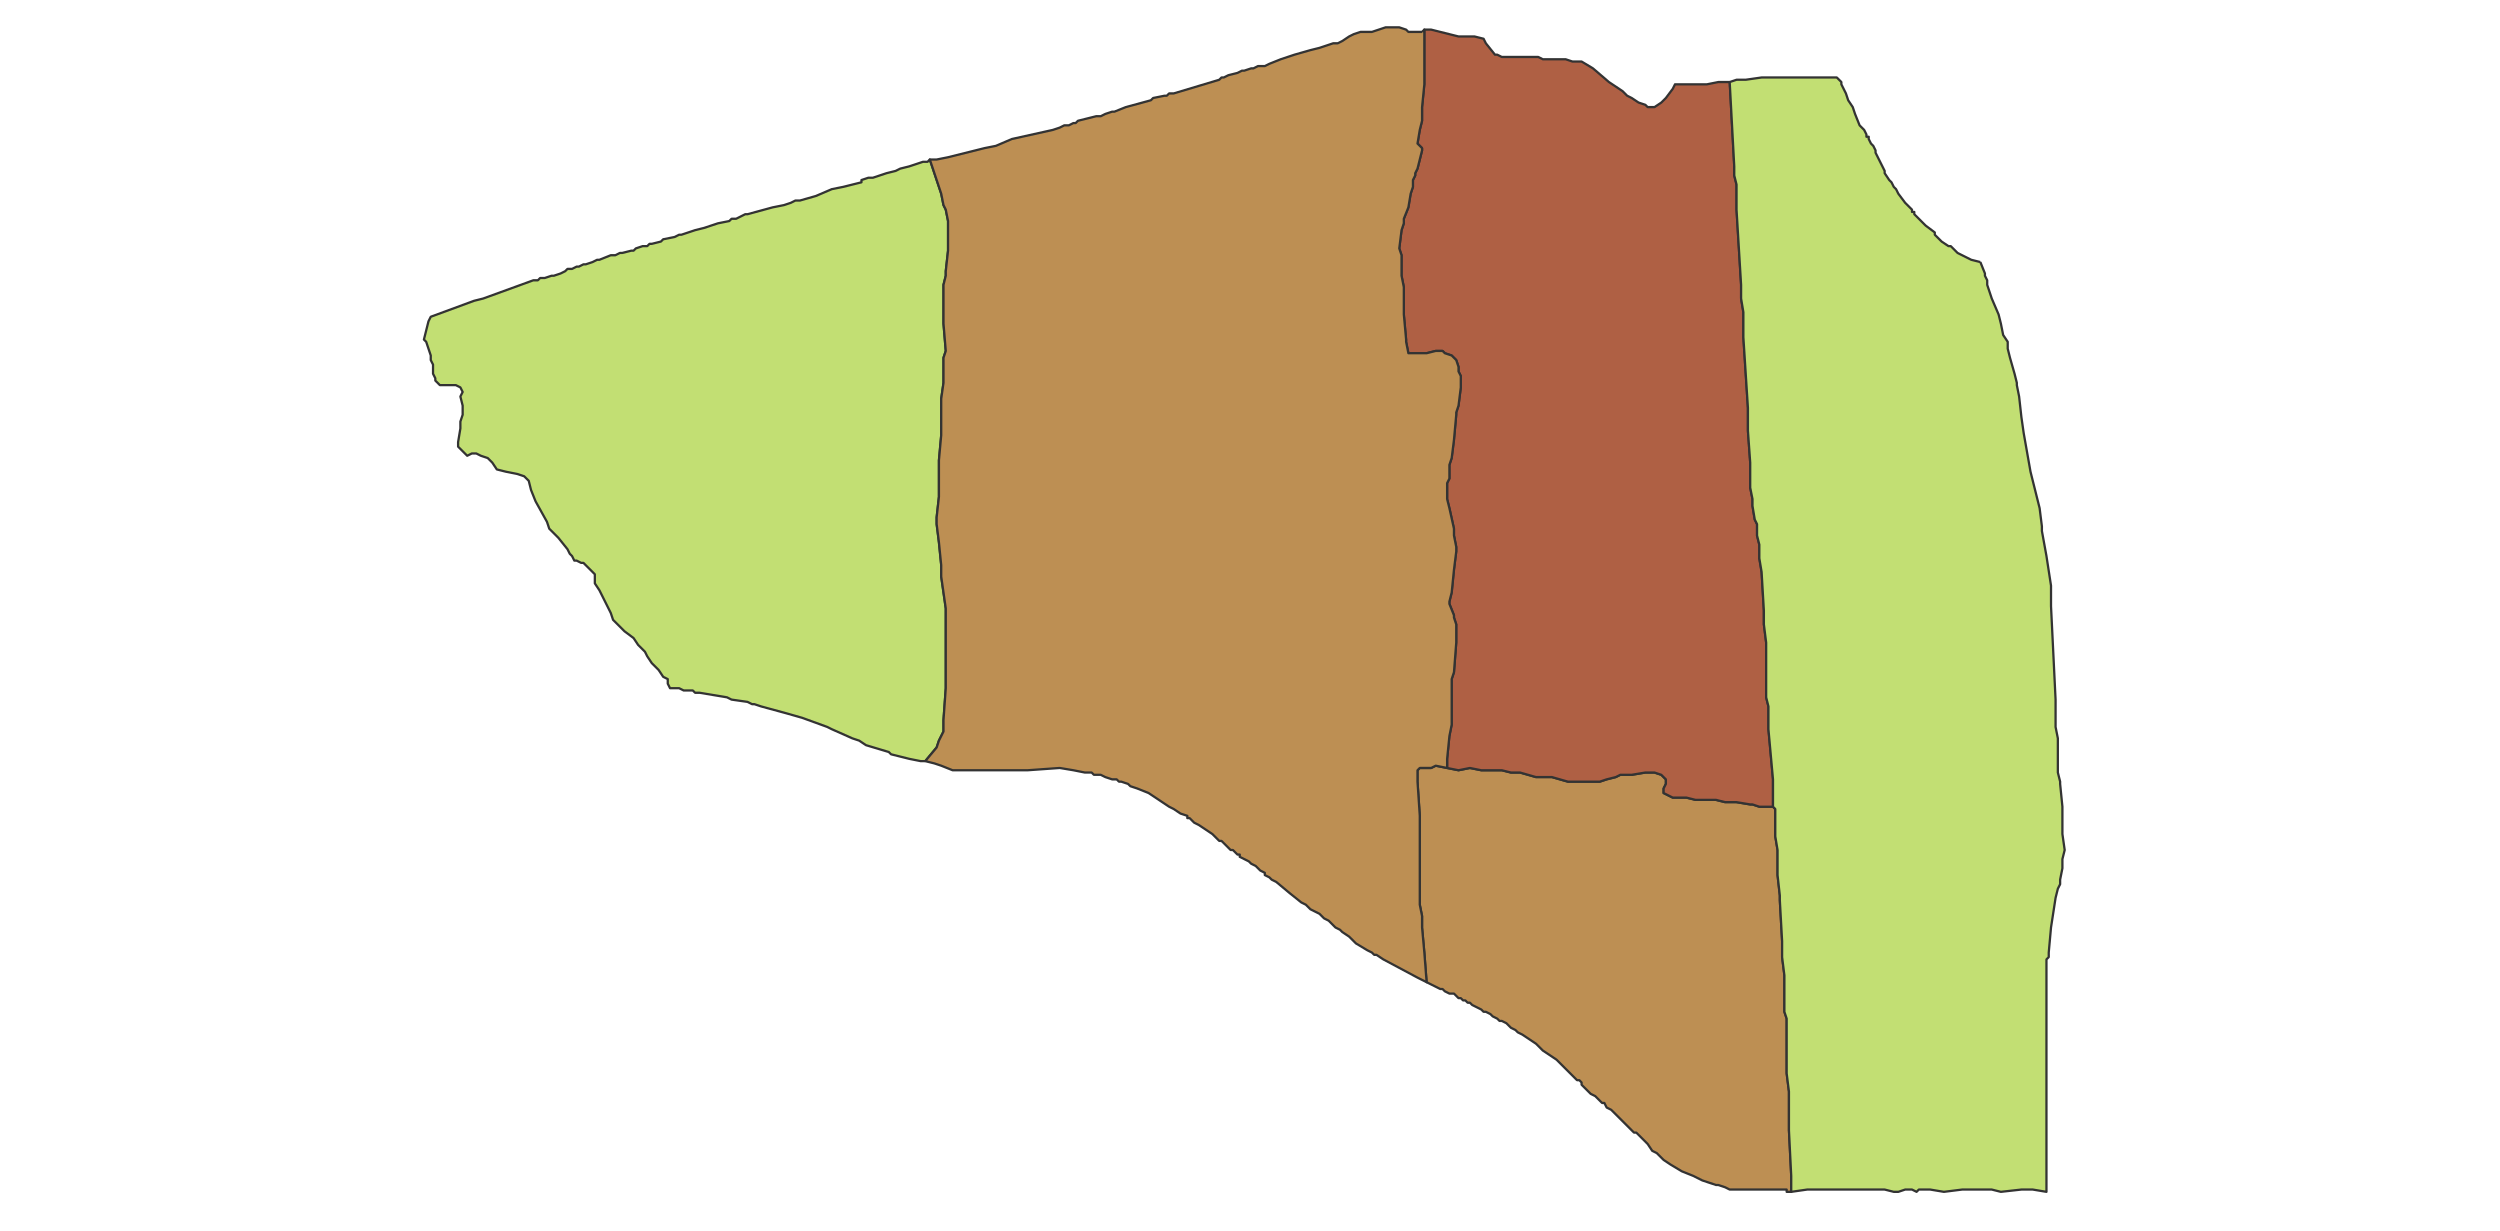 <svg id="svg-map" width="null" height="null" xmlns="http://www.w3.org/2000/svg" style="animation-delay: 0s; animation-direction: normal; animation-duration: 0s; animation-fill-mode: none; animation-iteration-count: 1; animation-name: none; animation-play-state: running; animation-timing-function: ease; background-attachment: scroll; background-blend-mode: normal; background-clip: border-box; background-color: rgba(0, 0, 0, 0); background-image: none; background-origin: padding-box; background-position: 0% 0%; background-repeat: repeat; background-size: auto; border-bottom-color: rgb(255, 255, 255); border-bottom-left-radius: 0px; border-bottom-right-radius: 0px; border-bottom-style: none; border-bottom-width: 0px; border-collapse: separate; border-image-outset: 0px; border-image-repeat: stretch; border-image-slice: 100%; border-image-source: none; border-image-width: 1; border-left-color: rgb(255, 255, 255); border-left-style: none; border-left-width: 0px; border-right-color: rgb(255, 255, 255); border-right-style: none; border-right-width: 0px; border-top-color: rgb(255, 255, 255); border-top-left-radius: 0px; border-top-right-radius: 0px; border-top-style: none; border-top-width: 0px; bottom: auto; box-shadow: none; box-sizing: border-box; break-after: auto; break-before: auto; break-inside: auto; caption-side: top; clear: none; clip: auto; color: rgb(255, 255, 255); content: ; cursor: auto; direction: ltr; display: inline; empty-cells: show; float: none; font-family: &quot;Open Sans&quot;, sans-serif; font-kerning: auto; font-size: 13px; font-stretch: normal; font-style: normal; font-variant: normal; font-variant-ligatures: normal; font-variant-caps: normal; font-variant-numeric: normal; font-weight: normal; height: 303.953px; image-rendering: auto; isolation: auto; left: auto; letter-spacing: normal; line-height: 18.571px; list-style-image: none; list-style-position: outside; list-style-type: disc; margin-bottom: 0px; margin-left: 0px; margin-right: 0px; margin-top: 0px; max-height: 400px; max-width: none; min-height: 0px; min-width: 0px; mix-blend-mode: normal; motion-offset: 0px; motion-path: none; motion-rotation: auto 0deg; object-fit: fill; object-position: 50% 50%; opacity: 1; orphans: 2; outline-color: rgb(255, 255, 255); outline-offset: 0px; outline-style: none; outline-width: 0px; overflow-wrap: normal; overflow-x: hidden; overflow-y: hidden; padding-bottom: 0px; padding-left: 0px; padding-right: 0px; padding-top: 0px; pointer-events: auto; position: static; resize: none; right: auto; speak: normal; table-layout: auto; tab-size: 8; text-align: center; text-align-last: auto; text-decoration: none; text-indent: 0px; text-rendering: auto; text-shadow: none; text-size-adjust: 100%; text-overflow: clip; text-transform: none; top: auto; touch-action: auto; transition-delay: 0s; transition-duration: 0s; transition-property: all; transition-timing-function: ease; unicode-bidi: normal; vertical-align: baseline; visibility: visible; white-space: normal; widows: 2; width: 617.5px; will-change: auto; word-break: normal; word-spacing: 0px; word-wrap: normal; z-index: auto; zoom: 1; -webkit-appearance: none; backface-visibility: visible; -webkit-background-clip: border-box; -webkit-background-origin: padding-box; -webkit-border-horizontal-spacing: 0px; -webkit-border-image: none; -webkit-border-vertical-spacing: 0px; -webkit-box-align: stretch; -webkit-box-decoration-break: slice; -webkit-box-direction: normal; -webkit-box-flex: 0; -webkit-box-flex-group: 1; -webkit-box-lines: single; -webkit-box-ordinal-group: 1; -webkit-box-orient: horizontal; -webkit-box-pack: start; -webkit-box-reflect: none; -webkit-clip-path: none; column-count: auto; column-gap: normal; column-rule-color: rgb(255, 255, 255); column-rule-style: none; column-rule-width: 0px; column-span: none; column-width: auto; align-content: stretch; align-items: stretch; align-self: stretch; flex-basis: auto; flex-grow: 0; flex-shrink: 1; flex-direction: row; flex-wrap: nowrap; justify-content: flex-start; -webkit-font-smoothing: auto; -webkit-highlight: none; -webkit-hyphenate-character: auto; -webkit-line-break: auto; -webkit-line-clamp: none; -webkit-locale: &quot;en&quot;; -webkit-margin-before-collapse: collapse; -webkit-margin-after-collapse: collapse; -webkit-mask-box-image: none; -webkit-mask-box-image-outset: 0px; -webkit-mask-box-image-repeat: stretch; -webkit-mask-box-image-slice: 0 fill; -webkit-mask-box-image-source: none; -webkit-mask-box-image-width: auto; -webkit-mask-clip: border-box; -webkit-mask-composite: source-over; -webkit-mask-image: none; -webkit-mask-origin: border-box; -webkit-mask-position: 0% 0%; -webkit-mask-repeat: repeat; -webkit-mask-size: auto; order: 0; perspective: none; perspective-origin: 308.75px 151.969px; -webkit-print-color-adjust: economy; -webkit-rtl-ordering: logical; shape-outside: none; shape-image-threshold: 0; shape-margin: 0px; -webkit-tap-highlight-color: rgba(0, 0, 0, 0); -webkit-text-combine: none; -webkit-text-decorations-in-effect: none; -webkit-text-emphasis-color: rgb(255, 255, 255); -webkit-text-emphasis-position: over; -webkit-text-emphasis-style: none; -webkit-text-fill-color: rgb(255, 255, 255); -webkit-text-orientation: vertical-right; -webkit-text-security: none; -webkit-text-stroke-color: rgb(255, 255, 255); -webkit-text-stroke-width: 0px; transform: none; transform-origin: 308.75px 151.969px; transform-style: flat; -webkit-user-drag: auto; -webkit-user-modify: read-only; user-select: text; -webkit-writing-mode: horizontal-tb; -webkit-app-region: no-drag; buffered-rendering: auto; clip-path: none; clip-rule: nonzero; mask: none; filter: none; flood-color: rgb(0, 0, 0); flood-opacity: 1; lighting-color: rgb(255, 255, 255); stop-color: rgb(0, 0, 0); stop-opacity: 1; color-interpolation: sRGB; color-interpolation-filters: linearRGB; color-rendering: auto; fill: rgb(0, 0, 0); fill-opacity: 1; fill-rule: nonzero; marker-end: none; marker-mid: none; marker-start: none; mask-type: luminance; shape-rendering: auto; stroke: none; stroke-dasharray: none; stroke-dashoffset: 0px; stroke-linecap: butt; stroke-linejoin: miter; stroke-miterlimit: 4; stroke-opacity: 1; stroke-width: 1px; alignment-baseline: auto; baseline-shift: 0px; dominant-baseline: auto; text-anchor: start; writing-mode: horizontal-tb; vector-effect: none; paint-order: fill stroke markers; d: none; cx: 0px; cy: 0px; x: 0px; y: 0px; r: 0px; rx: auto; ry: auto;" version="1.1" xmlns:xlink="http://www.w3.org/1999/xlink"><style type="text/css">svg:not(:root) { overflow: hidden; }
* { box-sizing: border-box; }
* { font-size: 13px; }
svg { max-height: 100vh; border: none !important; }
#svg-map svg { max-height: 400px; }
#svg-map svg path { fill: rgb(153, 196, 176); stroke: rgb(51, 51, 51); stroke-width: 1; }
#svg-map svg path.svg-range1 { fill: rgb(194, 223, 115); }
#svg-map svg path.svg-range4 { fill: rgb(189, 143, 83); }
#svg-map svg path.svg-range5 { fill: rgb(175, 96, 68); }</style><svg xmlns="http://www.w3.org/2000/svg" xmlns:inkscape="http://www.inkscape.org/namespaces/inkscape" xmlns:xlink="http://www.w3.org/1999/xlink" viewBox="0 0 1097 540" version="1.1">
<!-- svg generated using QGIS www.qgis.org -->
<g id="3273240_id2012__3273240003" inkscape:groupmode="layer" inkscape:label="3273240_id2012__3273240003">
<g stroke="rgb(0,0,0)" fill="rgb(165,140,107)" stroke-linejoin="round" stroke-width="0.26">
<g id="3273240_id2012__3273240003_1">
<path d="M 635,337 L 640,338 L 645,337 L 650,338 L 653,338 L 656,338 L 659,338 L 663,339 L 667,339 L 674,341 L 681,341 L 688,343 L 692,343 L 693,343 L 695,343 L 701,343 L 702,343 L 705,342 L 709,341 L 711,340 L 713,340 L 716,340 L 722,339 L 726,339 L 729,340 L 731,342 L 731,344 L 730,346 L 730,348 L 732,349 L 734,350 L 740,350 L 744,351 L 746,351 L 753,351 L 757,352 L 760,352 L 762,352 L 768,353 L 769,353 L 772,354 L 778,354 L 779,355 L 779,362 L 779,367 L 780,373 L 780,378 L 780,379 L 780,381 L 780,384 L 781,393 L 781,395 L 782,413 L 782,420 L 783,428 L 783,430 L 783,436 L 783,441 L 783,444 L 784,447 L 784,454 L 784,458 L 784,471 L 785,479 L 785,494 L 785,496 L 786,516 L 786,523 L 785,523 L 784,523 L 784,522 L 781,522 L 769,522 L 768,522 L 767,522 L 766,522 L 765,522 L 764,522 L 763,522 L 761,522 L 759,522 L 757,521 L 754,520 L 753,520 L 747,518 L 743,516 L 738,514 L 733,511 L 730,509 L 729,508 L 728,507 L 727,506 L 725,505 L 723,502 L 722,501 L 721,500 L 719,498 L 718,497 L 717,497 L 716,496 L 714,494 L 710,490 L 707,487 L 705,486 L 704,484 L 703,484 L 702,483 L 700,481 L 698,480 L 697,479 L 696,478 L 694,476 L 694,475 L 693,474 L 692,474 L 687,469 L 686,468 L 683,465 L 677,461 L 675,459 L 674,458 L 671,456 L 668,454 L 666,453 L 665,452 L 663,451 L 661,449 L 659,448 L 658,448 L 657,447 L 655,446 L 654,445 L 652,444 L 651,444 L 650,443 L 648,442 L 646,441 L 645,440 L 644,440 L 643,439 L 642,439 L 641,438 L 640,438 L 639,437 L 638,436 L 636,436 L 634,435 L 633,434 L 632,434 L 630,433 L 628,432 L 626,431 L 625,418 L 624,407 L 624,402 L 623,397 L 623,393 L 623,389 L 623,384 L 623,379 L 623,378 L 623,376 L 623,370 L 623,368 L 623,366 L 623,365 L 623,362 L 623,361 L 623,359 L 623,358 L 622,343 L 622,338 L 623,337 L 628,337 L 630,336 L 635,337 " class="svg-range4" data-original-title="&lt;b&gt;SUKABUNGAH&lt;/b&gt;&lt;br /&gt;229" title=""/>
</g>
</g>
</g>
<g id="3273240_id2012__3273240004" inkscape:groupmode="layer" inkscape:label="3273240_id2012__3273240004">
<g stroke="rgb(0,0,0)" fill="rgb(172,157,239)" stroke-linejoin="round" stroke-width="0.26">
<g id="3273240_id2012__3273240004_1">
<path d="M 759,36 L 761,73 L 761,77 L 762,81 L 762,82 L 762,84 L 762,92 L 764,125 L 764,131 L 765,137 L 765,145 L 765,147 L 765,148 L 767,179 L 767,183 L 767,189 L 768,203 L 768,207 L 768,214 L 769,219 L 769,222 L 770,228 L 771,230 L 771,235 L 772,239 L 772,245 L 773,251 L 774,268 L 774,274 L 775,282 L 775,288 L 775,299 L 775,304 L 775,306 L 776,310 L 776,312 L 776,314 L 776,317 L 776,320 L 778,342 L 778,354 L 772,354 L 769,353 L 768,353 L 762,352 L 760,352 L 757,352 L 753,351 L 746,351 L 744,351 L 740,350 L 734,350 L 732,349 L 730,348 L 730,346 L 731,344 L 731,342 L 729,340 L 726,339 L 722,339 L 716,340 L 713,340 L 711,340 L 709,341 L 705,342 L 702,343 L 701,343 L 695,343 L 693,343 L 692,343 L 688,343 L 681,341 L 674,341 L 667,339 L 663,339 L 659,338 L 656,338 L 653,338 L 650,338 L 645,337 L 640,338 L 635,337 L 635,336 L 635,333 L 636,323 L 637,318 L 637,312 L 637,308 L 637,298 L 638,295 L 639,282 L 639,277 L 639,276 L 639,274 L 638,271 L 638,270 L 636,265 L 636,264 L 637,260 L 638,250 L 639,242 L 639,240 L 638,235 L 638,232 L 636,223 L 635,219 L 635,213 L 635,212 L 636,210 L 636,204 L 637,201 L 638,193 L 639,182 L 639,181 L 640,178 L 641,170 L 641,168 L 641,165 L 640,163 L 640,161 L 639,158 L 637,156 L 634,155 L 633,154 L 630,154 L 626,155 L 622,155 L 618,155 L 617,150 L 617,149 L 616,138 L 616,135 L 616,126 L 615,121 L 615,119 L 615,112 L 614,109 L 615,101 L 616,98 L 616,96 L 618,91 L 619,85 L 620,82 L 620,79 L 621,77 L 621,76 L 622,74 L 624,66 L 624,65 L 622,63 L 623,57 L 624,53 L 624,51 L 624,47 L 625,37 L 625,26 L 625,16 L 625,13 L 628,13 L 636,15 L 640,16 L 642,16 L 645,16 L 647,16 L 651,17 L 652,19 L 656,24 L 657,24 L 659,25 L 660,25 L 661,25 L 663,25 L 666,25 L 668,25 L 670,25 L 671,25 L 673,25 L 675,25 L 677,26 L 680,26 L 682,26 L 683,26 L 687,26 L 690,27 L 691,27 L 694,27 L 699,30 L 706,36 L 712,40 L 714,42 L 716,43 L 719,45 L 722,46 L 723,47 L 726,47 L 729,45 L 730,44 L 731,43 L 734,39 L 735,37 L 736,37 L 738,37 L 740,37 L 742,37 L 743,37 L 745,37 L 749,37 L 754,36 L 755,36 L 759,36 " class="svg-range5" data-original-title="&lt;b&gt;CIPEDES&lt;/b&gt;&lt;br /&gt;274" title=""/>
</g>
</g>
</g>
<g id="3273240_id2012__3273240005" inkscape:groupmode="layer" inkscape:label="3273240_id2012__3273240005">
<g stroke="rgb(0,0,0)" fill="rgb(186,236,69)" stroke-linejoin="round" stroke-width="0.26">
<g id="3273240_id2012__3273240005_1">
<path d="M 869,115 L 871,120 L 871,121 L 872,123 L 872,125 L 874,131 L 877,138 L 878,142 L 879,147 L 881,150 L 881,153 L 882,157 L 884,164 L 885,168 L 885,169 L 886,174 L 887,183 L 888,190 L 891,207 L 894,219 L 895,223 L 896,231 L 896,233 L 898,244 L 900,257 L 900,266 L 902,307 L 902,312 L 902,319 L 903,324 L 903,327 L 903,329 L 903,334 L 903,339 L 904,343 L 904,344 L 905,354 L 905,366 L 906,373 L 905,377 L 905,381 L 904,386 L 904,388 L 903,390 L 902,394 L 900,407 L 899,418 L 899,419 L 899,420 L 898,421 L 898,422 L 898,423 L 898,429 L 898,465 L 898,469 L 898,473 L 898,478 L 898,504 L 898,507 L 898,517 L 898,523 L 892,522 L 887,522 L 878,523 L 874,522 L 871,522 L 861,522 L 853,523 L 847,522 L 843,522 L 842,522 L 841,523 L 839,522 L 836,522 L 833,523 L 831,523 L 827,522 L 813,522 L 809,522 L 806,522 L 804,522 L 796,522 L 793,522 L 786,523 L 786,516 L 785,496 L 785,494 L 785,479 L 784,471 L 784,458 L 784,454 L 784,447 L 783,444 L 783,441 L 783,436 L 783,430 L 783,428 L 782,420 L 782,413 L 781,395 L 781,393 L 780,384 L 780,381 L 780,379 L 780,378 L 780,373 L 779,367 L 779,362 L 779,355 L 778,354 L 778,342 L 776,320 L 776,317 L 776,314 L 776,312 L 776,310 L 775,306 L 775,304 L 775,299 L 775,288 L 775,282 L 774,274 L 774,268 L 773,251 L 772,245 L 772,239 L 771,235 L 771,230 L 770,228 L 769,222 L 769,219 L 768,214 L 768,207 L 768,203 L 767,189 L 767,183 L 767,179 L 765,148 L 765,147 L 765,145 L 765,137 L 764,131 L 764,125 L 762,92 L 762,84 L 762,82 L 762,81 L 761,77 L 761,73 L 759,36 L 762,35 L 765,35 L 766,35 L 773,34 L 776,34 L 778,34 L 779,34 L 781,34 L 782,34 L 789,34 L 796,34 L 802,34 L 806,34 L 807,35 L 808,36 L 808,37 L 810,41 L 811,44 L 813,47 L 814,50 L 816,55 L 817,56 L 818,57 L 819,59 L 819,60 L 820,60 L 820,61 L 821,63 L 822,64 L 823,66 L 823,67 L 824,69 L 825,71 L 827,75 L 827,76 L 829,79 L 830,80 L 831,82 L 832,83 L 833,85 L 836,89 L 838,91 L 839,92 L 839,93 L 840,93 L 840,94 L 842,96 L 843,97 L 844,98 L 845,99 L 849,102 L 849,103 L 852,106 L 855,108 L 856,108 L 859,111 L 861,112 L 865,114 L 869,115 " class="svg-range1" data-original-title="&lt;b&gt;PASTEUR&lt;/b&gt;&lt;br /&gt;79" title=""/>
</g>
</g>
</g>
<g id="3273240_id2012__3273240001" inkscape:groupmode="layer" inkscape:label="3273240_id2012__3273240001">
<g stroke="rgb(0,0,0)" fill="rgb(174,137,25)" stroke-linejoin="round" stroke-width="0.26">
<g id="3273240_id2012__3273240001_1">
<path d="M 406,334 L 404,334 L 399,333 L 391,331 L 390,330 L 380,327 L 377,325 L 374,324 L 365,320 L 363,319 L 352,315 L 345,313 L 334,310 L 331,309 L 330,309 L 328,308 L 321,307 L 319,306 L 307,304 L 306,304 L 305,304 L 304,303 L 303,303 L 301,303 L 300,303 L 298,302 L 296,302 L 294,302 L 293,300 L 293,298 L 291,297 L 289,294 L 287,292 L 286,291 L 284,288 L 283,286 L 280,283 L 278,280 L 274,277 L 269,272 L 268,269 L 264,261 L 263,259 L 261,256 L 261,252 L 257,248 L 256,247 L 255,247 L 253,246 L 252,246 L 251,244 L 250,243 L 249,241 L 245,236 L 241,232 L 240,229 L 235,220 L 233,215 L 232,211 L 230,209 L 227,208 L 222,207 L 218,206 L 216,203 L 214,201 L 211,200 L 209,199 L 207,199 L 205,200 L 204,199 L 203,198 L 201,196 L 201,194 L 202,188 L 202,185 L 203,182 L 203,178 L 202,174 L 203,172 L 202,170 L 200,169 L 193,169 L 191,167 L 191,166 L 190,164 L 190,160 L 189,158 L 189,156 L 187,150 L 186,149 L 188,141 L 189,139 L 208,132 L 212,131 L 234,123 L 235,123 L 236,123 L 237,122 L 238,122 L 239,122 L 242,121 L 243,121 L 246,120 L 248,119 L 249,118 L 251,118 L 253,117 L 254,117 L 256,116 L 257,116 L 260,115 L 262,114 L 263,114 L 268,112 L 270,112 L 272,111 L 273,111 L 277,110 L 278,110 L 279,109 L 282,108 L 284,108 L 285,107 L 286,107 L 290,106 L 291,105 L 296,104 L 298,103 L 299,103 L 305,101 L 309,100 L 315,98 L 320,97 L 321,96 L 322,96 L 323,96 L 325,95 L 327,94 L 328,94 L 339,91 L 344,90 L 347,89 L 349,88 L 350,88 L 351,88 L 358,86 L 365,83 L 370,82 L 374,81 L 378,80 L 378,79 L 381,78 L 383,78 L 389,76 L 393,75 L 395,74 L 399,73 L 402,72 L 405,71 L 407,71 L 408,70 L 409,73 L 411,79 L 413,85 L 414,90 L 415,92 L 416,97 L 416,104 L 416,107 L 416,108 L 416,110 L 415,119 L 415,121 L 414,125 L 414,127 L 414,135 L 414,136 L 414,141 L 414,142 L 415,154 L 414,157 L 414,164 L 414,168 L 413,175 L 413,178 L 413,179 L 413,191 L 412,202 L 412,208 L 412,211 L 412,218 L 411,227 L 411,230 L 412,238 L 413,248 L 413,252 L 413,253 L 414,260 L 415,267 L 415,269 L 415,272 L 415,281 L 415,287 L 415,288 L 415,302 L 414,316 L 414,321 L 412,325 L 411,328 L 406,334 " class="svg-range1" data-original-title="&lt;b&gt;SUKAWARNA&lt;/b&gt;&lt;br /&gt;102" title=""/>
</g>
</g>
</g>
<g id="3273240_id2012__3273240002" inkscape:groupmode="layer" inkscape:label="3273240_id2012__3273240002">
<g stroke="rgb(0,0,0)" fill="rgb(0,221,151)" stroke-linejoin="round" stroke-width="0.26">
<g id="3273240_id2012__3273240002_1">
<path d="M 624,14 L 625,13 L 625,16 L 625,26 L 625,37 L 624,47 L 624,51 L 624,53 L 623,57 L 622,63 L 624,65 L 624,66 L 622,74 L 621,76 L 621,77 L 620,79 L 620,82 L 619,85 L 618,91 L 616,96 L 616,98 L 615,101 L 614,109 L 615,112 L 615,119 L 615,121 L 616,126 L 616,135 L 616,138 L 617,149 L 617,150 L 618,155 L 622,155 L 626,155 L 630,154 L 633,154 L 634,155 L 637,156 L 639,158 L 640,161 L 640,163 L 641,165 L 641,168 L 641,170 L 640,178 L 639,181 L 639,182 L 638,193 L 637,201 L 636,204 L 636,210 L 635,212 L 635,213 L 635,219 L 636,223 L 638,232 L 638,235 L 639,240 L 639,242 L 638,250 L 637,260 L 636,264 L 636,265 L 638,270 L 638,271 L 639,274 L 639,276 L 639,277 L 639,282 L 638,295 L 637,298 L 637,308 L 637,312 L 637,318 L 636,323 L 635,333 L 635,336 L 635,337 L 630,336 L 628,337 L 623,337 L 622,338 L 622,343 L 623,358 L 623,359 L 623,361 L 623,362 L 623,365 L 623,366 L 623,368 L 623,370 L 623,376 L 623,378 L 623,379 L 623,384 L 623,389 L 623,393 L 623,397 L 624,402 L 624,407 L 625,418 L 626,431 L 624,430 L 622,429 L 607,421 L 604,419 L 603,419 L 602,418 L 600,417 L 595,414 L 594,413 L 592,411 L 589,409 L 588,408 L 586,407 L 583,404 L 581,403 L 579,401 L 575,399 L 573,397 L 571,396 L 566,392 L 560,387 L 558,386 L 557,385 L 555,384 L 555,383 L 553,382 L 551,380 L 549,379 L 548,378 L 544,376 L 544,375 L 543,375 L 541,373 L 540,373 L 536,369 L 535,369 L 532,366 L 526,362 L 524,361 L 523,360 L 522,359 L 521,359 L 521,358 L 518,357 L 515,355 L 513,354 L 510,352 L 504,348 L 499,346 L 496,345 L 495,344 L 492,343 L 491,343 L 490,342 L 489,342 L 488,342 L 485,341 L 483,340 L 480,340 L 479,339 L 477,339 L 476,339 L 471,338 L 465,337 L 451,338 L 440,338 L 438,338 L 436,338 L 435,338 L 433,338 L 431,338 L 429,338 L 425,338 L 420,338 L 418,338 L 413,336 L 410,335 L 406,334 L 411,328 L 412,325 L 414,321 L 414,316 L 415,302 L 415,288 L 415,287 L 415,281 L 415,272 L 415,269 L 415,267 L 414,260 L 413,253 L 413,252 L 413,248 L 412,238 L 411,230 L 411,227 L 412,218 L 412,211 L 412,208 L 412,202 L 413,191 L 413,179 L 413,178 L 413,175 L 414,168 L 414,164 L 414,157 L 415,154 L 414,142 L 414,141 L 414,136 L 414,135 L 414,127 L 414,125 L 415,121 L 415,119 L 416,110 L 416,108 L 416,107 L 416,104 L 416,97 L 415,92 L 414,90 L 413,85 L 411,79 L 409,73 L 408,70 L 410,70 L 411,70 L 416,69 L 432,65 L 437,64 L 444,61 L 462,57 L 465,56 L 467,55 L 469,55 L 471,54 L 472,54 L 473,53 L 481,51 L 483,51 L 485,50 L 488,49 L 489,49 L 494,47 L 505,44 L 506,43 L 511,42 L 512,42 L 513,41 L 515,41 L 535,35 L 536,34 L 537,34 L 539,33 L 543,32 L 545,31 L 546,31 L 549,30 L 550,30 L 552,29 L 554,29 L 555,29 L 557,28 L 562,26 L 568,24 L 575,22 L 579,21 L 582,20 L 585,19 L 586,19 L 587,19 L 589,18 L 592,16 L 594,15 L 597,14 L 599,14 L 602,14 L 608,12 L 612,12 L 614,12 L 617,13 L 618,14 L 623,14 L 624,14 " class="svg-range4" data-original-title="&lt;b&gt;SUKAGALIH&lt;/b&gt;&lt;br /&gt;226" title=""/>
</g>
</g>
</g>
</svg></svg>